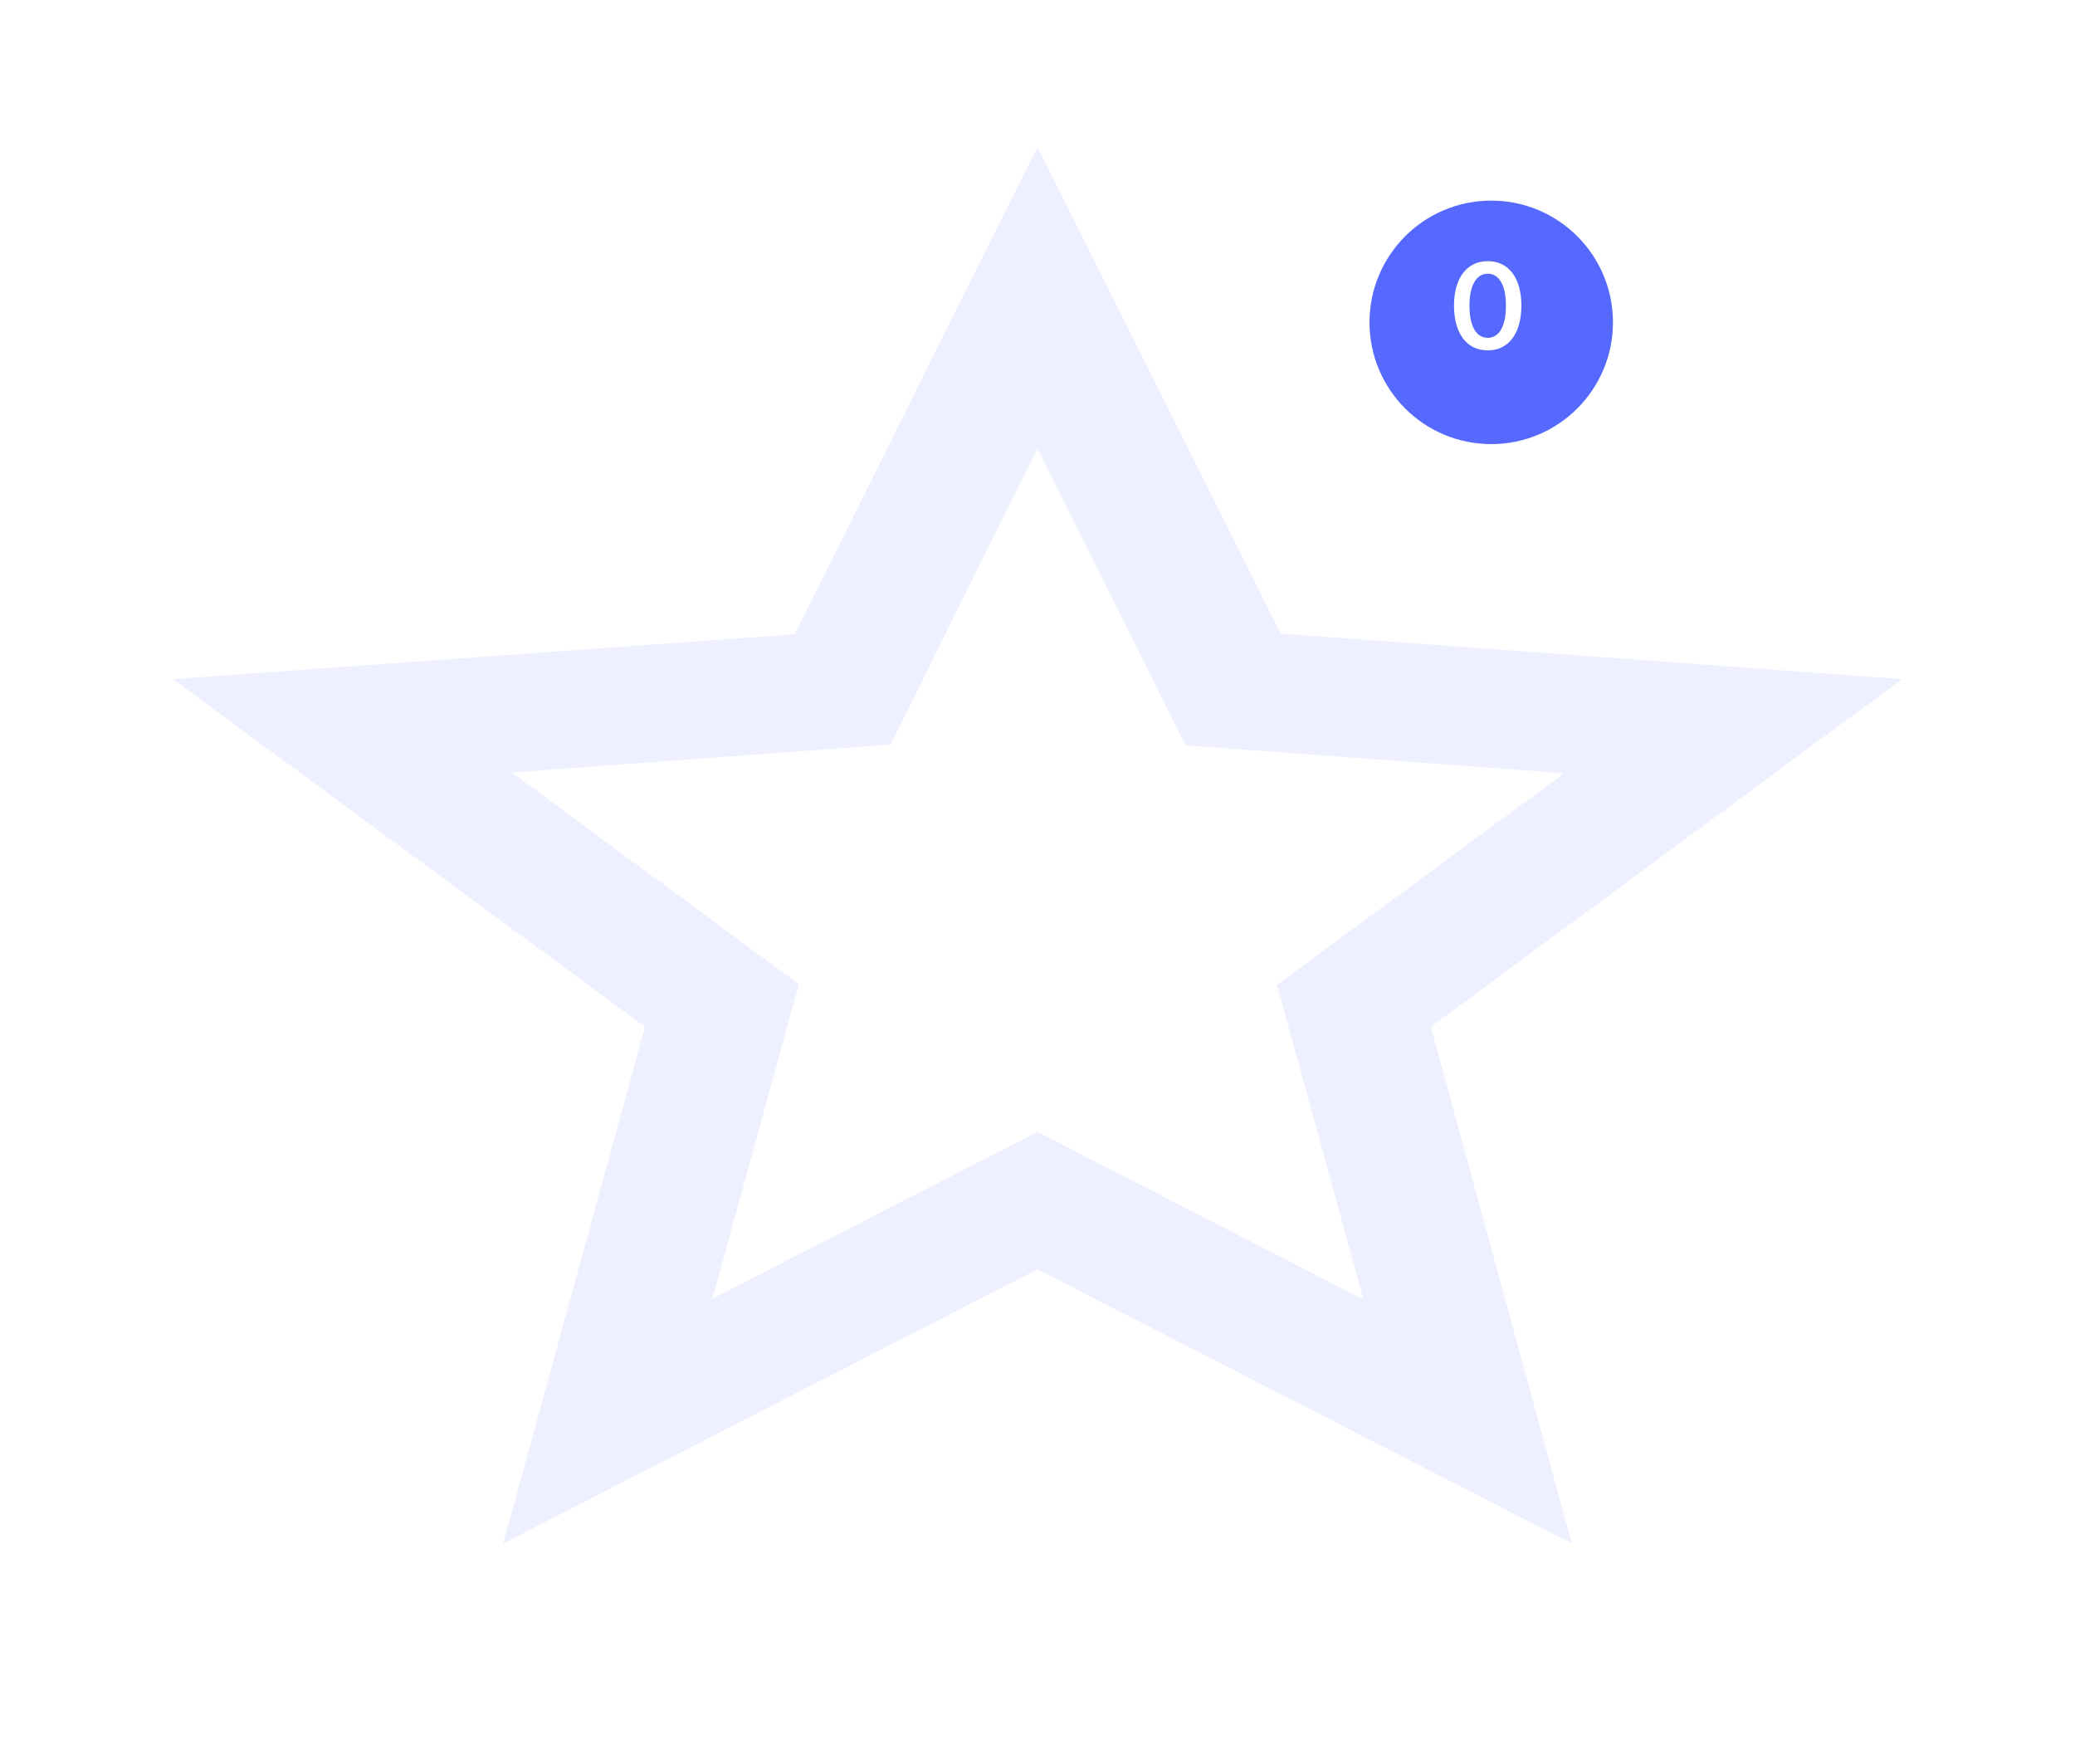 <svg width="300" height="255" viewBox="0 0 300 255" fill="none" xmlns="http://www.w3.org/2000/svg">
<path d="M275 98.175L185.125 91.588L150 21.25L114.875 91.694L25 98.175L93.25 148.431L72.75 223.125L150 183.494L227.25 223.125L206.875 148.431L275 98.175ZM150 163.625L103 187.744L115.5 142.269L74 111.669L128.75 107.631L150 64.812L171.375 107.738L226.125 111.775L184.625 142.375L197.125 187.85L150 163.625Z" fill="#5669FF" fill-opacity="0.1"/>
<g filter="url(#filter0_d_1322_5682)">
<circle cx="215.6" cy="44.6" r="17.6" fill="#5669FF"/>
</g>
<path d="M215.098 50.65C218.149 50.65 219.962 48.149 219.962 44.178C219.962 40.208 218.131 37.75 215.098 37.75C212.056 37.75 210.217 40.225 210.217 44.187C210.217 48.166 212.039 50.65 215.098 50.65ZM215.098 48.836C213.414 48.836 212.451 47.118 212.451 44.178C212.451 41.291 213.431 39.564 215.098 39.564C216.756 39.564 217.728 41.282 217.728 44.187C217.728 47.126 216.774 48.836 215.098 48.836Z" fill="white"/>
<defs>
<filter id="filter0_d_1322_5682" x="190" y="21" width="51.2" height="51.199" filterUnits="userSpaceOnUse" color-interpolation-filters="sRGB">
<feFlood flood-opacity="0" result="BackgroundImageFix"/>
<feColorMatrix in="SourceAlpha" type="matrix" values="0 0 0 0 0 0 0 0 0 0 0 0 0 0 0 0 0 0 127 0" result="hardAlpha"/>
<feOffset dy="2"/>
<feGaussianBlur stdDeviation="4"/>
<feColorMatrix type="matrix" values="0 0 0 0 0.337 0 0 0 0 0.412 0 0 0 0 1 0 0 0 0.15 0"/>
<feBlend mode="normal" in2="BackgroundImageFix" result="effect1_dropShadow_1322_5682"/>
<feBlend mode="normal" in="SourceGraphic" in2="effect1_dropShadow_1322_5682" result="shape"/>
</filter>
</defs>
</svg>
